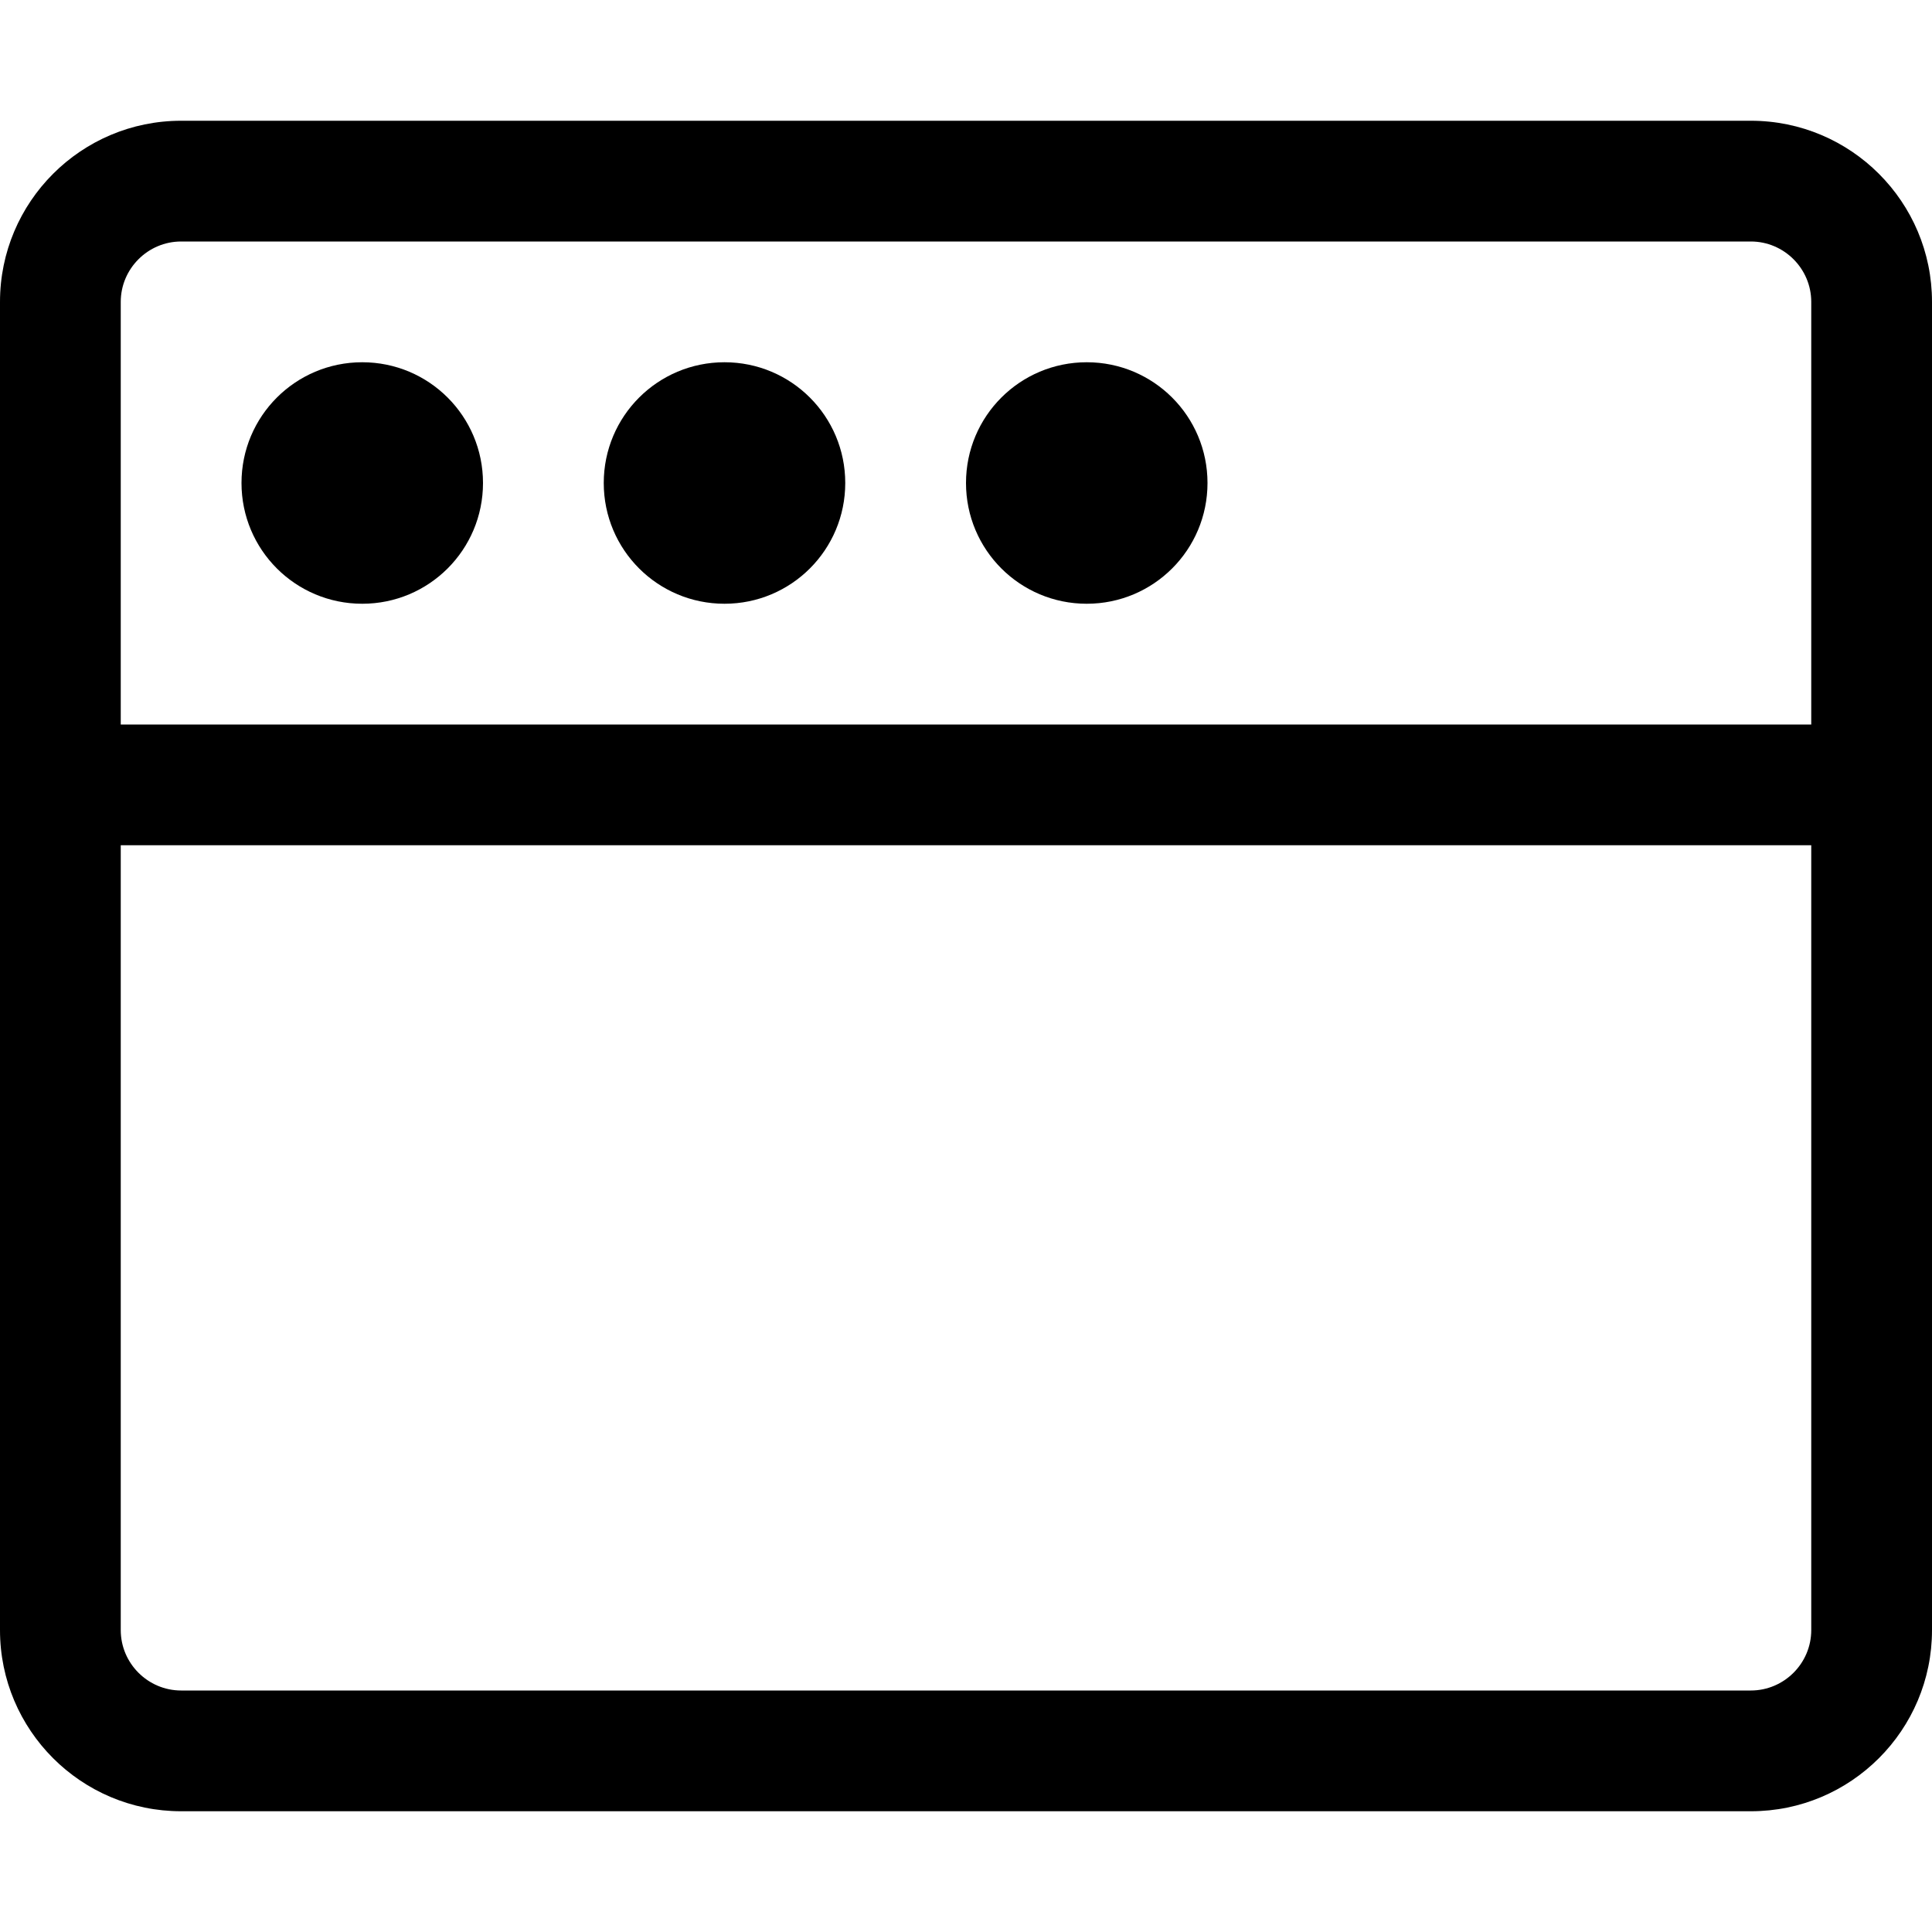 <!-- Generated by IcoMoon.io -->
<svg version="1.1" xmlns="http://www.w3.org/2000/svg" width="32" height="32" viewBox="0 0 32 32">
<title>window</title>
<path d="M6 10c-1.106 0-2-0.894-2-2s0.894-2 2-2 2 0.894 2 2-0.894 2-2 2zM14 8c0-1.106-0.894-2-2-2s-2 0.894-2 2 0.894 2 2 2 2-0.894 2-2zM20 8c0-1.106-0.894-2-2-2s-2 0.894-2 2 0.894 2 2 2 2-0.894 2-2zM32 5v22c0 1.656-1.344 3-3 3h-26c-1.656 0-3-1.344-3-3v-22c0-1.656 1.344-3 3-3h26c1.656 0 3 1.344 3 3zM30 14h-28v13c0 0.55 0.45 1 1 1h26c0.55 0 1-0.45 1-1v-13zM30 12v-7c0-0.55-0.45-1-1-1h-26c-0.55 0-1 0.45-1 1v7h28z"></path>
</svg>
